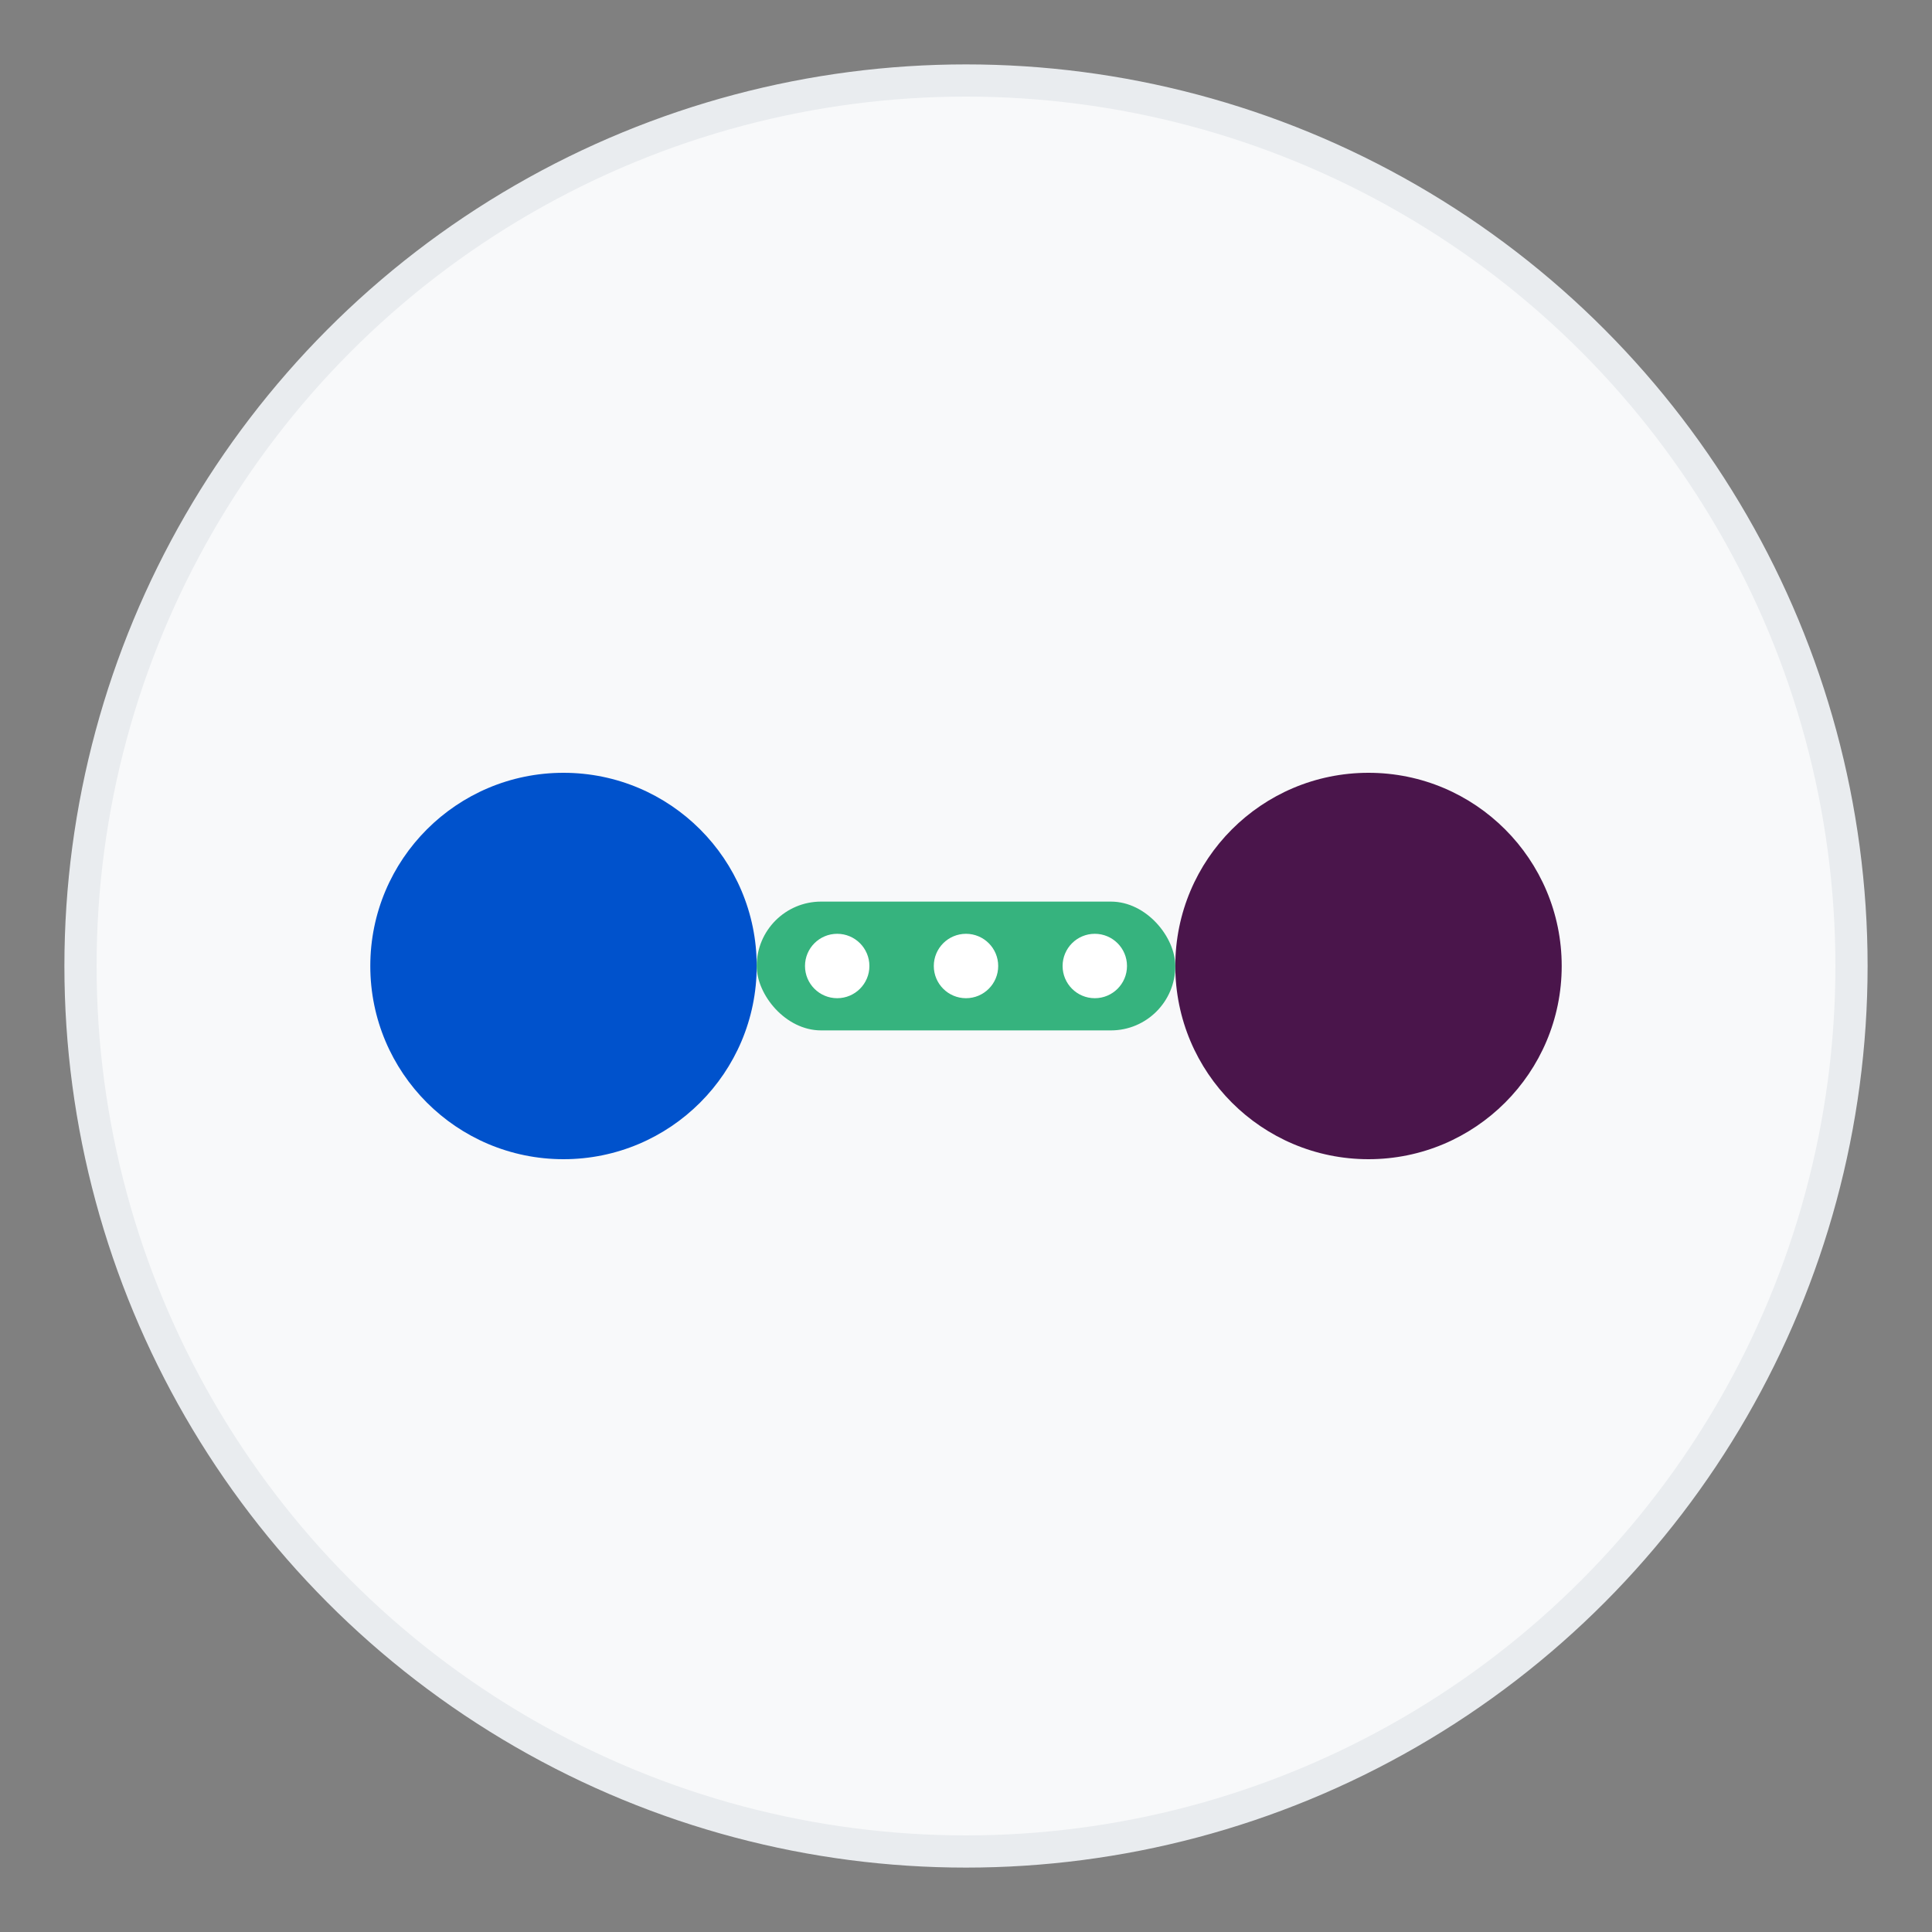 <svg width="120" height="120" viewBox="0 0 120 120" xmlns="http://www.w3.org/2000/svg">
  <rect x="0" y="0" width="120" height="120" fill="#808080" stroke="none"/>
  <!-- Background circle -->
  <circle cx="60" cy="60" r="55" fill="#f8f9fa" stroke="#e9ecef" stroke-width="2"/>
  
  <!-- Left node (Atlassian) -->
  <circle cx="35" cy="60" r="12" fill="#0052CC"/>
  
  <!-- Right node (Slack) -->
  <circle cx="85" cy="60" r="12" fill="#4A154B"/>
  
  <!-- Connection bridge -->
  <rect x="47" y="56" width="26" height="8" rx="4" fill="#36B37E"/>
  
  <!-- Data flow indicators -->
  <circle cx="52" cy="60" r="2" fill="#ffffff">
    <animate attributeName="opacity" values="0;1;0" dur="2s" repeatCount="indefinite" begin="0s"/>
  </circle>
  <circle cx="60" cy="60" r="2" fill="#ffffff">
    <animate attributeName="opacity" values="0;1;0" dur="2s" repeatCount="indefinite" begin="0.5s"/>
  </circle>
  <circle cx="68" cy="60" r="2" fill="#ffffff">
    <animate attributeName="opacity" values="0;1;0" dur="2s" repeatCount="indefinite" begin="1s"/>
  </circle>
</svg>